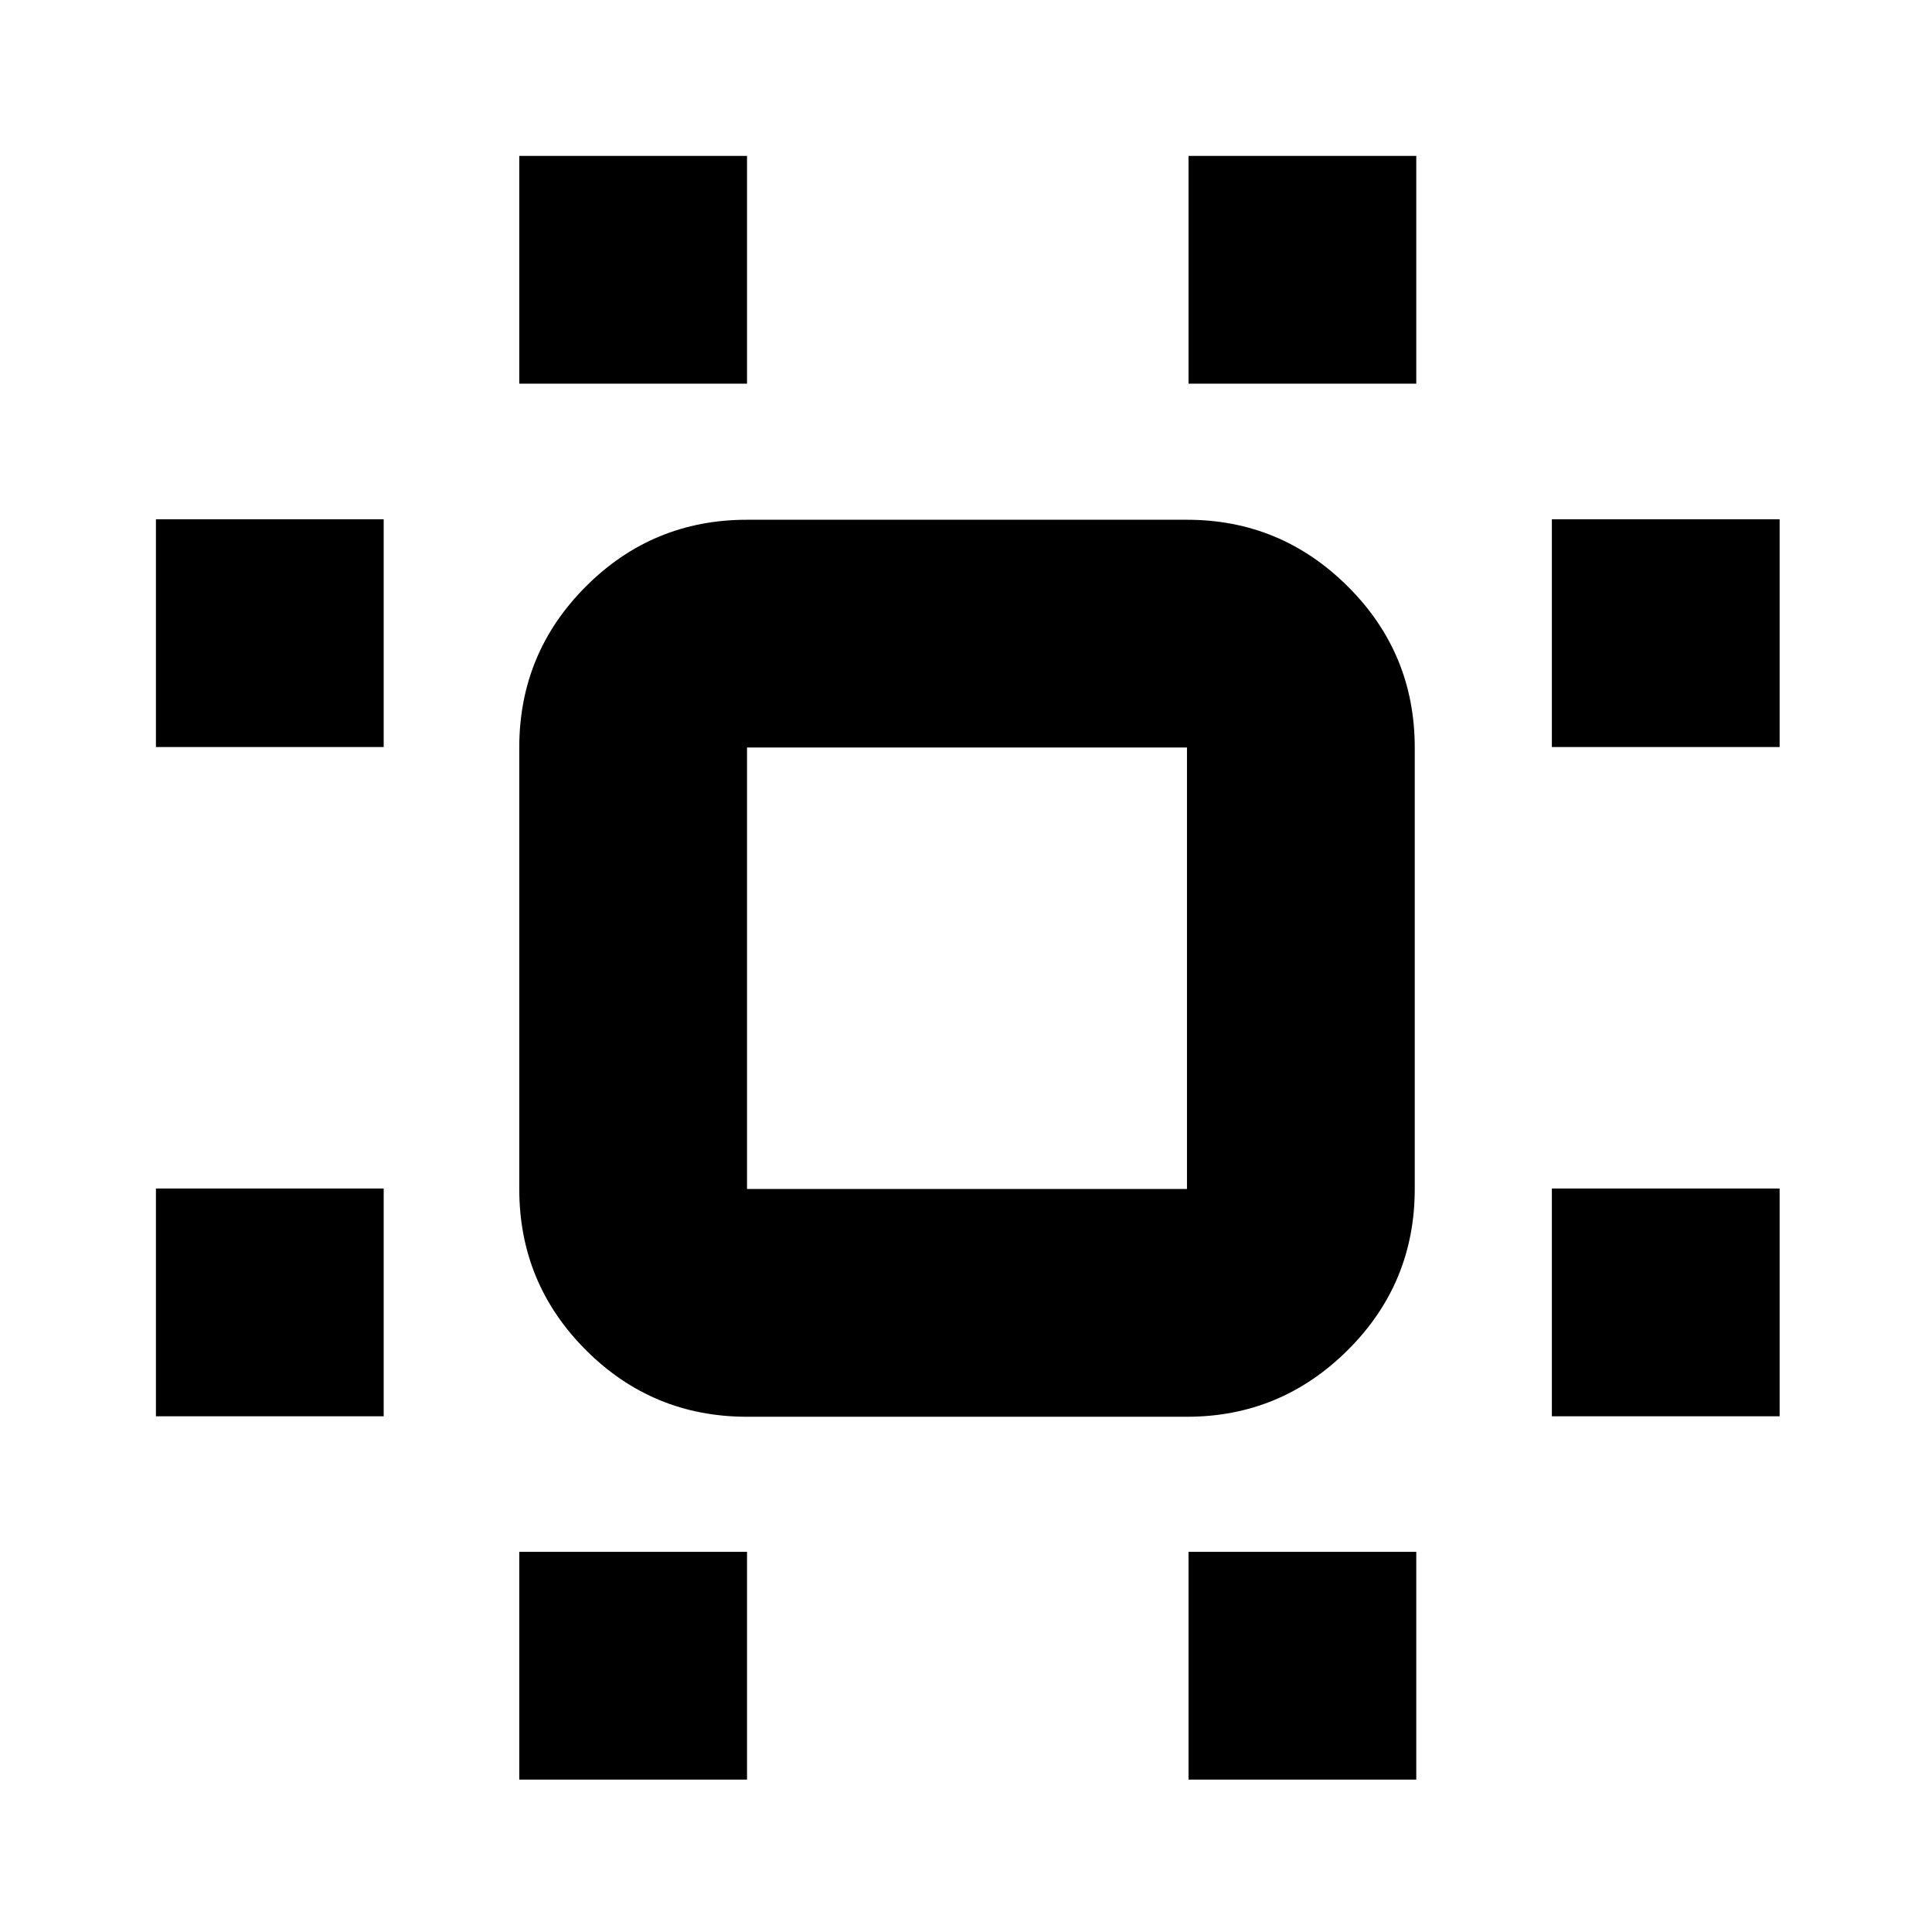 <svg xmlns="http://www.w3.org/2000/svg" height="24" viewBox="0 96 960 960" width="24"><path d="M77.478 799.739V686.565h113.174v113.174H77.478Zm0-332.543V354.022h113.174v113.174H77.478Zm180.544 513.087V867.109h113.174v113.174H258.022Zm0-693.631V173.478h113.174v113.174H258.022Zm332.543 693.631V867.109h113.174v113.174H590.565Zm0-693.631V173.478h113.174v113.174H590.565Zm180.544 513.087V686.565h113.174v113.174H771.109Zm0-332.543V354.022h113.174v113.174H771.109ZM371.196 799.978q-46.93 0-80.052-33.122-33.122-33.122-33.122-80.052V467.435q0-46.93 33.122-80.052 33.122-33.122 80.052-33.122h218.608q46.595 0 79.885 33.122 33.289 33.122 33.289 80.052v219.369q0 46.93-33.289 80.052-33.29 33.122-79.885 33.122H371.196Zm0-113.174h218.608V467.435H371.196v219.369ZM480.761 577Z"/></svg>